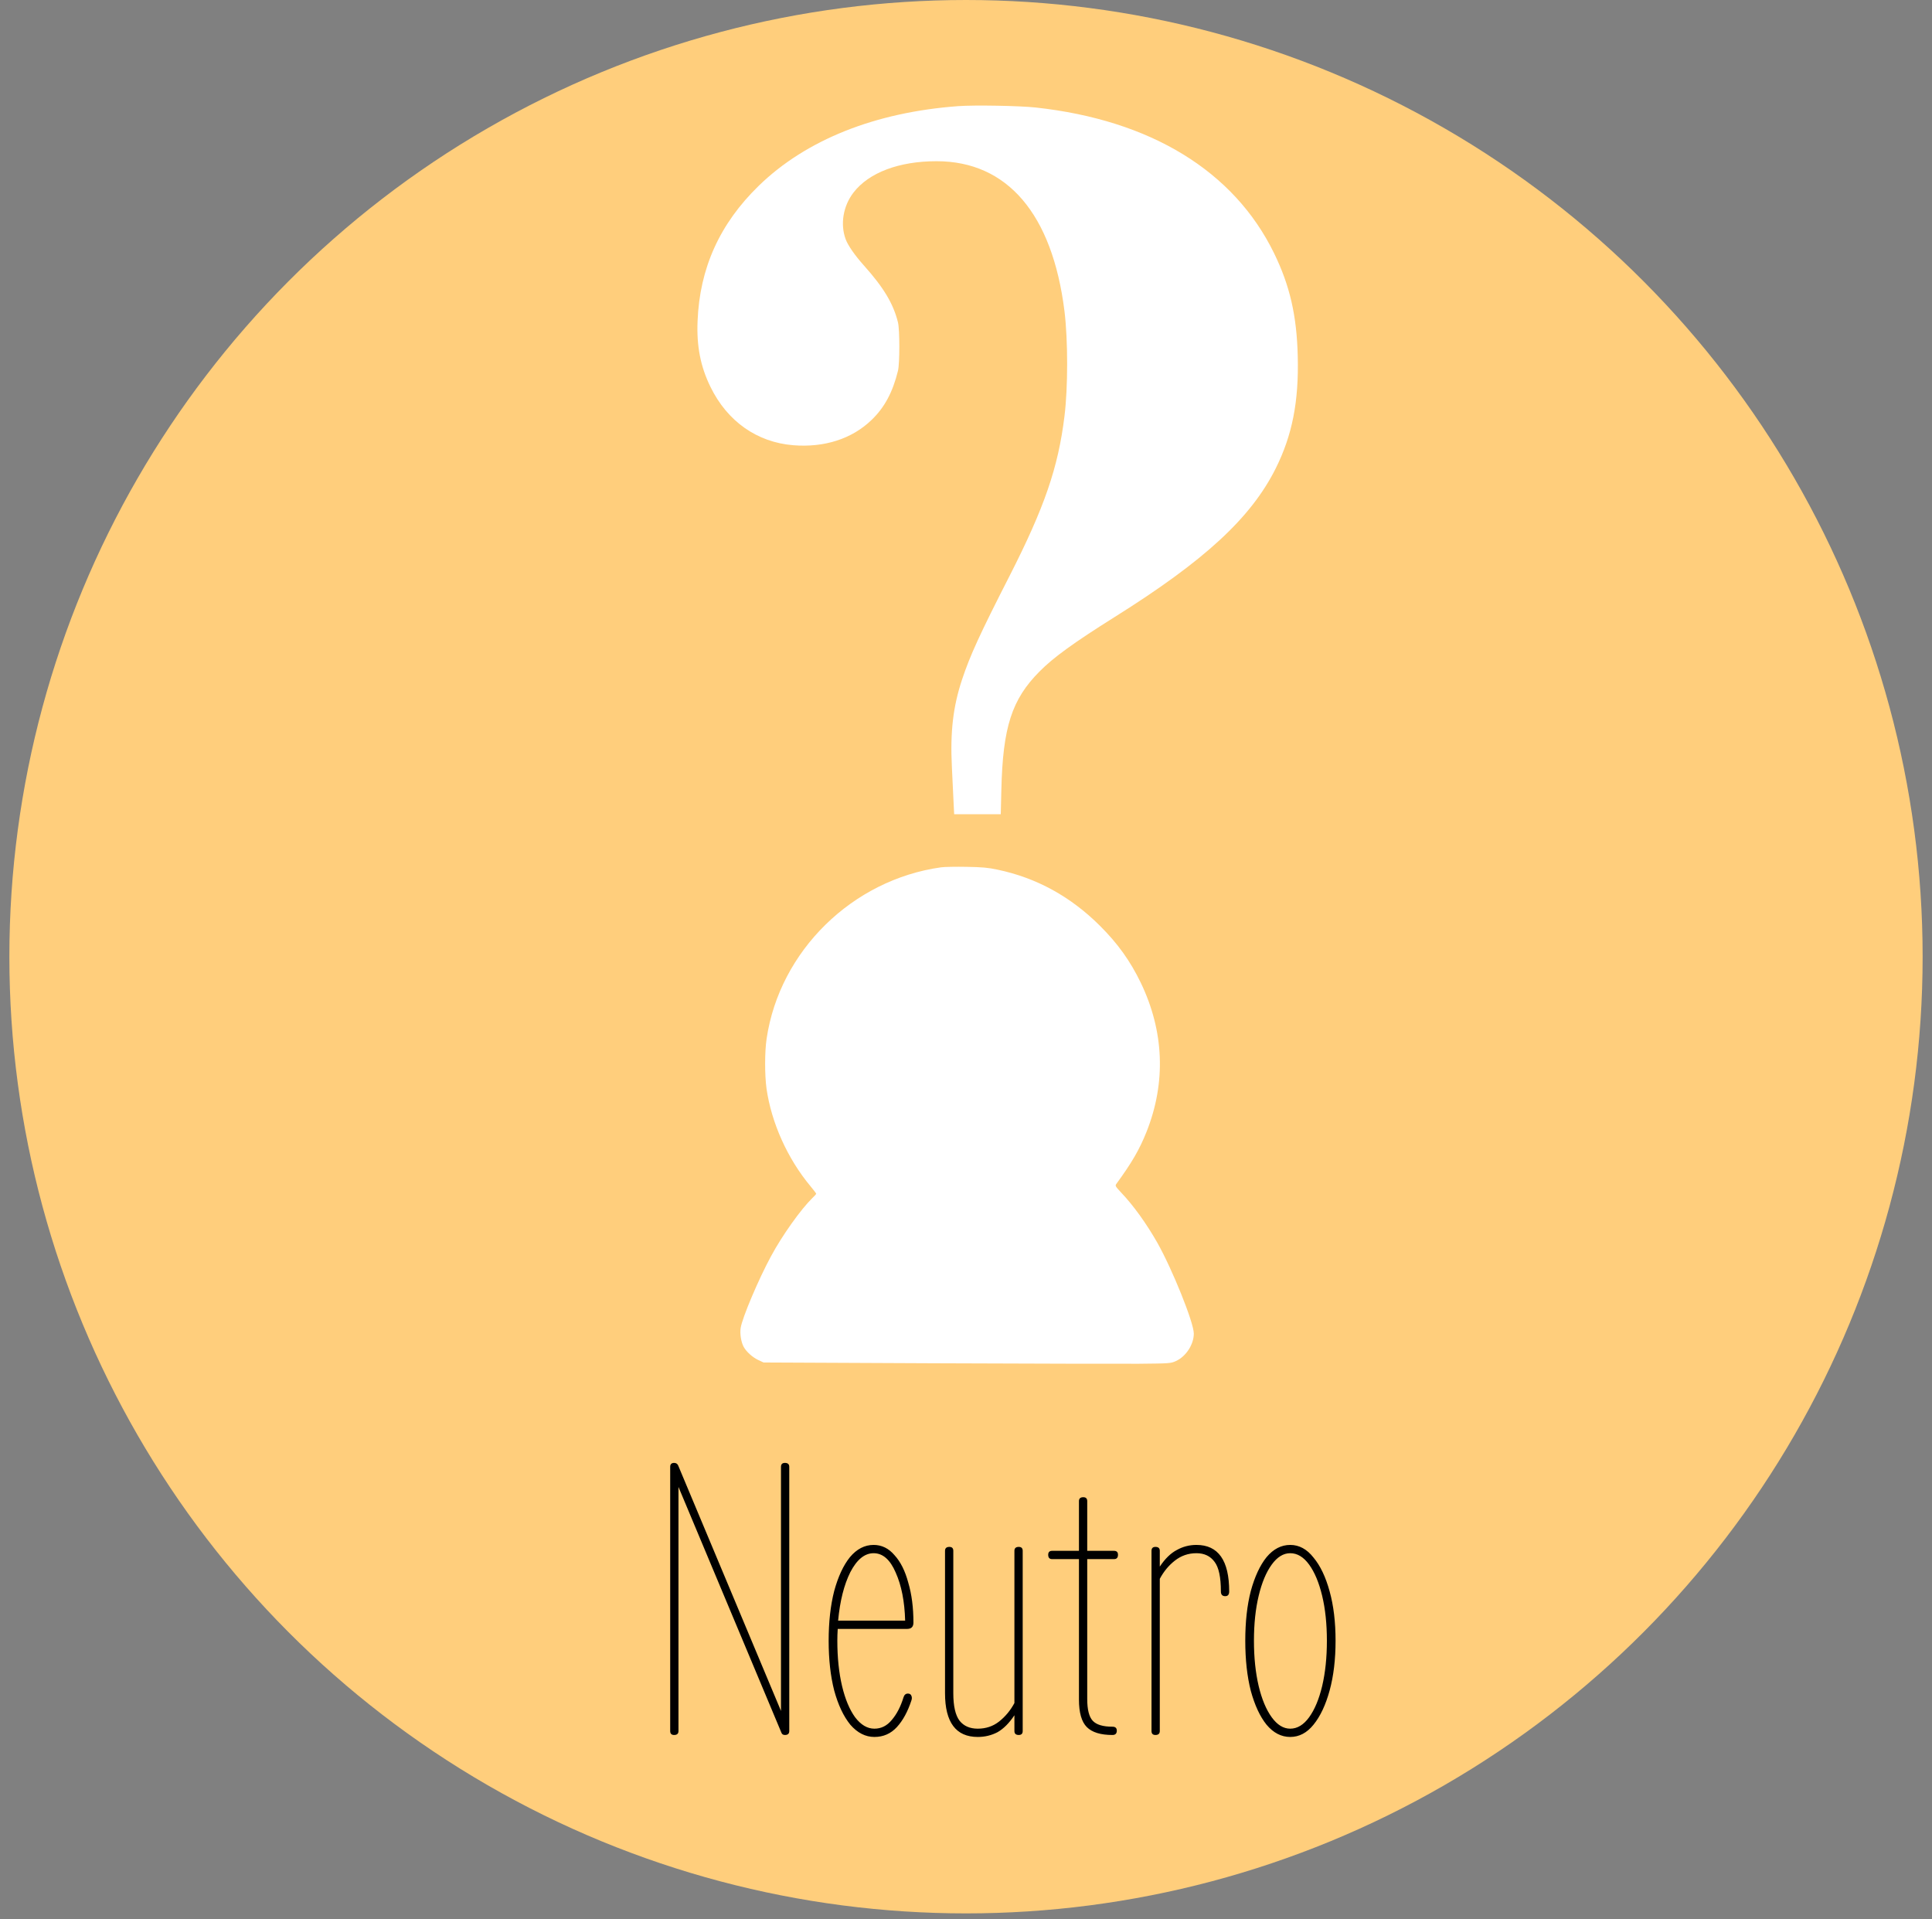 <svg width="147" height="146" viewBox="0 0 147 146" fill="none" xmlns="http://www.w3.org/2000/svg">
<rect x="0" y="0" width="147" height="146" fill="#808080" stroke="none"/>
<circle cx="73.5" cy="72.787" r="72.787" fill="#FFCE7C"/>
<g clip-path="url(#clip0)">
<path d="M72.913 8.075C66.583 8.539 61.323 10.641 57.731 14.135C54.761 17.023 53.235 20.405 53.077 24.423C52.995 26.339 53.302 27.895 54.058 29.436C55.337 32.055 57.597 33.649 60.35 33.873C62.715 34.068 64.832 33.387 66.313 31.951C67.301 31.008 67.93 29.826 68.326 28.202C68.461 27.641 68.461 25.097 68.326 24.536C67.975 23.114 67.249 21.895 65.73 20.196C65.041 19.425 64.525 18.685 64.346 18.206C63.919 17.061 64.151 15.669 64.944 14.644C66.119 13.125 68.408 12.265 71.259 12.265C76.646 12.265 80.073 16.283 80.993 23.675C81.263 25.875 81.263 29.496 80.993 31.659C80.515 35.579 79.467 38.61 76.803 43.84C74.551 48.247 73.803 49.885 73.204 51.689C72.516 53.761 72.292 55.669 72.426 58.363C72.464 59.163 72.516 60.293 72.546 60.877L72.599 61.947H74.372H76.145L76.19 60.091C76.302 55.325 76.983 53.215 79.085 51.097C80.156 50.013 81.712 48.89 84.809 46.945C91.671 42.643 95.18 39.403 97.065 35.639C98.322 33.118 98.831 30.559 98.741 27.087C98.666 24.012 98.143 21.73 96.938 19.261C93.885 13.013 87.555 9.137 78.809 8.18C77.567 8.045 74.155 7.985 72.913 8.075Z" fill="white"/>
<path d="M71.603 65.987C64.847 66.93 59.318 72.354 58.33 79.021C58.18 80.016 58.18 81.789 58.322 82.822C58.697 85.433 59.924 88.164 61.675 90.259C61.906 90.536 62.101 90.79 62.101 90.82C62.101 90.85 61.966 91.007 61.794 91.165C60.934 92.01 59.52 93.985 58.667 95.572C57.716 97.322 56.474 100.255 56.355 101.034C56.287 101.468 56.385 102.096 56.579 102.463C56.781 102.837 57.245 103.256 57.679 103.465L58.098 103.66L71.154 103.72C78.337 103.75 85.303 103.765 86.643 103.757C89.014 103.735 89.082 103.727 89.463 103.555C90.234 103.211 90.833 102.291 90.833 101.46C90.833 100.622 89.201 96.574 88.057 94.546C87.226 93.088 86.261 91.741 85.311 90.738C84.877 90.274 84.839 90.214 84.929 90.087C86.126 88.448 86.702 87.453 87.241 86.099C88.73 82.343 88.573 78.452 86.792 74.756C85.999 73.118 85.049 71.786 83.695 70.439C81.457 68.209 78.869 66.788 75.906 66.167C75.172 66.009 74.746 65.972 73.549 65.95C72.748 65.935 71.873 65.95 71.603 65.987Z" fill="white"/>
</g>
<path d="M51.293 132C51.093 132 50.993 131.9 50.993 131.7V111.6C50.993 111.4 51.093 111.3 51.293 111.3C51.433 111.3 51.533 111.36 51.593 111.48L59.423 130.17V111.6C59.423 111.4 59.523 111.3 59.723 111.3C59.943 111.3 60.053 111.4 60.053 111.6V131.7C60.053 131.9 59.943 132 59.723 132C59.583 132 59.493 131.94 59.453 131.82L51.623 113.13V131.7C51.623 131.9 51.513 132 51.293 132ZM66.53 132.15C65.85 132.15 65.24 131.84 64.7 131.22C64.18 130.58 63.77 129.71 63.47 128.61C63.19 127.51 63.05 126.25 63.05 124.83C63.05 123.41 63.19 122.15 63.47 121.05C63.77 119.95 64.17 119.09 64.67 118.47C65.19 117.85 65.79 117.54 66.47 117.54C67.09 117.54 67.62 117.8 68.06 118.32C68.52 118.82 68.87 119.52 69.11 120.42C69.37 121.3 69.5 122.31 69.5 123.45C69.5 123.77 69.34 123.93 69.02 123.93H63.74C63.72 124.23 63.71 124.53 63.71 124.83C63.71 126.11 63.83 127.26 64.07 128.28C64.31 129.28 64.64 130.07 65.06 130.65C65.5 131.23 65.99 131.52 66.53 131.52C67.05 131.52 67.49 131.3 67.85 130.86C68.23 130.42 68.53 129.84 68.75 129.12C68.81 128.94 68.92 128.85 69.08 128.85C69.22 128.85 69.31 128.91 69.35 129.03C69.39 129.13 69.39 129.24 69.35 129.36C69.07 130.22 68.7 130.9 68.24 131.4C67.78 131.9 67.21 132.15 66.53 132.15ZM66.47 118.17C65.79 118.17 65.2 118.65 64.7 119.61C64.22 120.57 63.91 121.8 63.77 123.3H68.87C68.83 121.84 68.59 120.62 68.15 119.64C67.73 118.66 67.17 118.17 66.47 118.17ZM74.394 132.15C72.734 132.15 71.904 131.04 71.904 128.82V117.99C71.904 117.79 72.014 117.69 72.234 117.69C72.434 117.69 72.534 117.79 72.534 117.99V128.82C72.534 129.8 72.694 130.5 73.014 130.92C73.334 131.32 73.794 131.52 74.394 131.52C75.014 131.52 75.554 131.34 76.014 130.98C76.494 130.6 76.884 130.13 77.184 129.57V117.99C77.184 117.79 77.294 117.69 77.514 117.69C77.714 117.69 77.814 117.79 77.814 117.99V131.7C77.814 131.9 77.714 132 77.514 132C77.294 132 77.184 131.9 77.184 131.7V130.5C76.784 131.1 76.354 131.53 75.894 131.79C75.434 132.03 74.934 132.15 74.394 132.15ZM84.644 132C83.743 132 83.094 131.8 82.694 131.4C82.293 131 82.094 130.3 82.094 129.3V118.62H80.053C79.853 118.62 79.754 118.51 79.754 118.29C79.754 118.09 79.853 117.99 80.053 117.99H82.094V114.21C82.094 114.01 82.204 113.91 82.424 113.91C82.624 113.91 82.724 114.01 82.724 114.21V117.99H84.763C84.963 117.99 85.064 118.09 85.064 118.29C85.064 118.51 84.963 118.62 84.763 118.62H82.724V129.27C82.724 130.07 82.864 130.62 83.144 130.92C83.424 131.22 83.924 131.37 84.644 131.37C84.864 131.37 84.974 131.47 84.974 131.67C84.974 131.89 84.864 132 84.644 132ZM87.915 132C87.715 132 87.615 131.9 87.615 131.7V117.99C87.615 117.79 87.715 117.69 87.915 117.69C88.135 117.69 88.245 117.79 88.245 117.99V119.19C88.644 118.59 89.075 118.17 89.534 117.93C89.995 117.67 90.495 117.54 91.034 117.54C92.695 117.54 93.525 118.72 93.525 121.08C93.525 121.32 93.424 121.44 93.225 121.44C93.004 121.44 92.894 121.32 92.894 121.08C92.894 120 92.734 119.25 92.415 118.83C92.094 118.39 91.635 118.17 91.034 118.17C90.415 118.17 89.865 118.36 89.385 118.74C88.924 119.1 88.544 119.56 88.245 120.12V131.7C88.245 131.9 88.135 132 87.915 132ZM98.169 132.15C97.489 132.15 96.889 131.84 96.369 131.22C95.869 130.6 95.469 129.74 95.169 128.64C94.889 127.54 94.749 126.27 94.749 124.83C94.749 123.39 94.889 122.13 95.169 121.05C95.469 119.95 95.869 119.09 96.369 118.47C96.889 117.85 97.489 117.54 98.169 117.54C98.849 117.54 99.439 117.86 99.939 118.5C100.459 119.12 100.869 119.98 101.169 121.08C101.469 122.16 101.619 123.41 101.619 124.83C101.619 126.25 101.469 127.51 101.169 128.61C100.869 129.71 100.459 130.58 99.939 131.22C99.439 131.84 98.849 132.15 98.169 132.15ZM98.169 131.52C98.709 131.52 99.189 131.23 99.609 130.65C100.029 130.07 100.359 129.28 100.599 128.28C100.839 127.26 100.959 126.11 100.959 124.83C100.959 123.55 100.839 122.41 100.599 121.41C100.359 120.41 100.029 119.62 99.609 119.04C99.189 118.46 98.709 118.17 98.169 118.17C97.649 118.17 97.179 118.46 96.759 119.04C96.339 119.62 96.009 120.41 95.769 121.41C95.529 122.41 95.409 123.55 95.409 124.83C95.409 126.11 95.529 127.26 95.769 128.28C96.009 129.28 96.339 130.07 96.759 130.65C97.179 131.23 97.649 131.52 98.169 131.52Z" fill="black"/>
<defs>
<clipPath id="clip0">
<rect width="47.886" height="95.772" fill="white" transform="translate(52 8)"/>
</clipPath>
</defs>
</svg>
